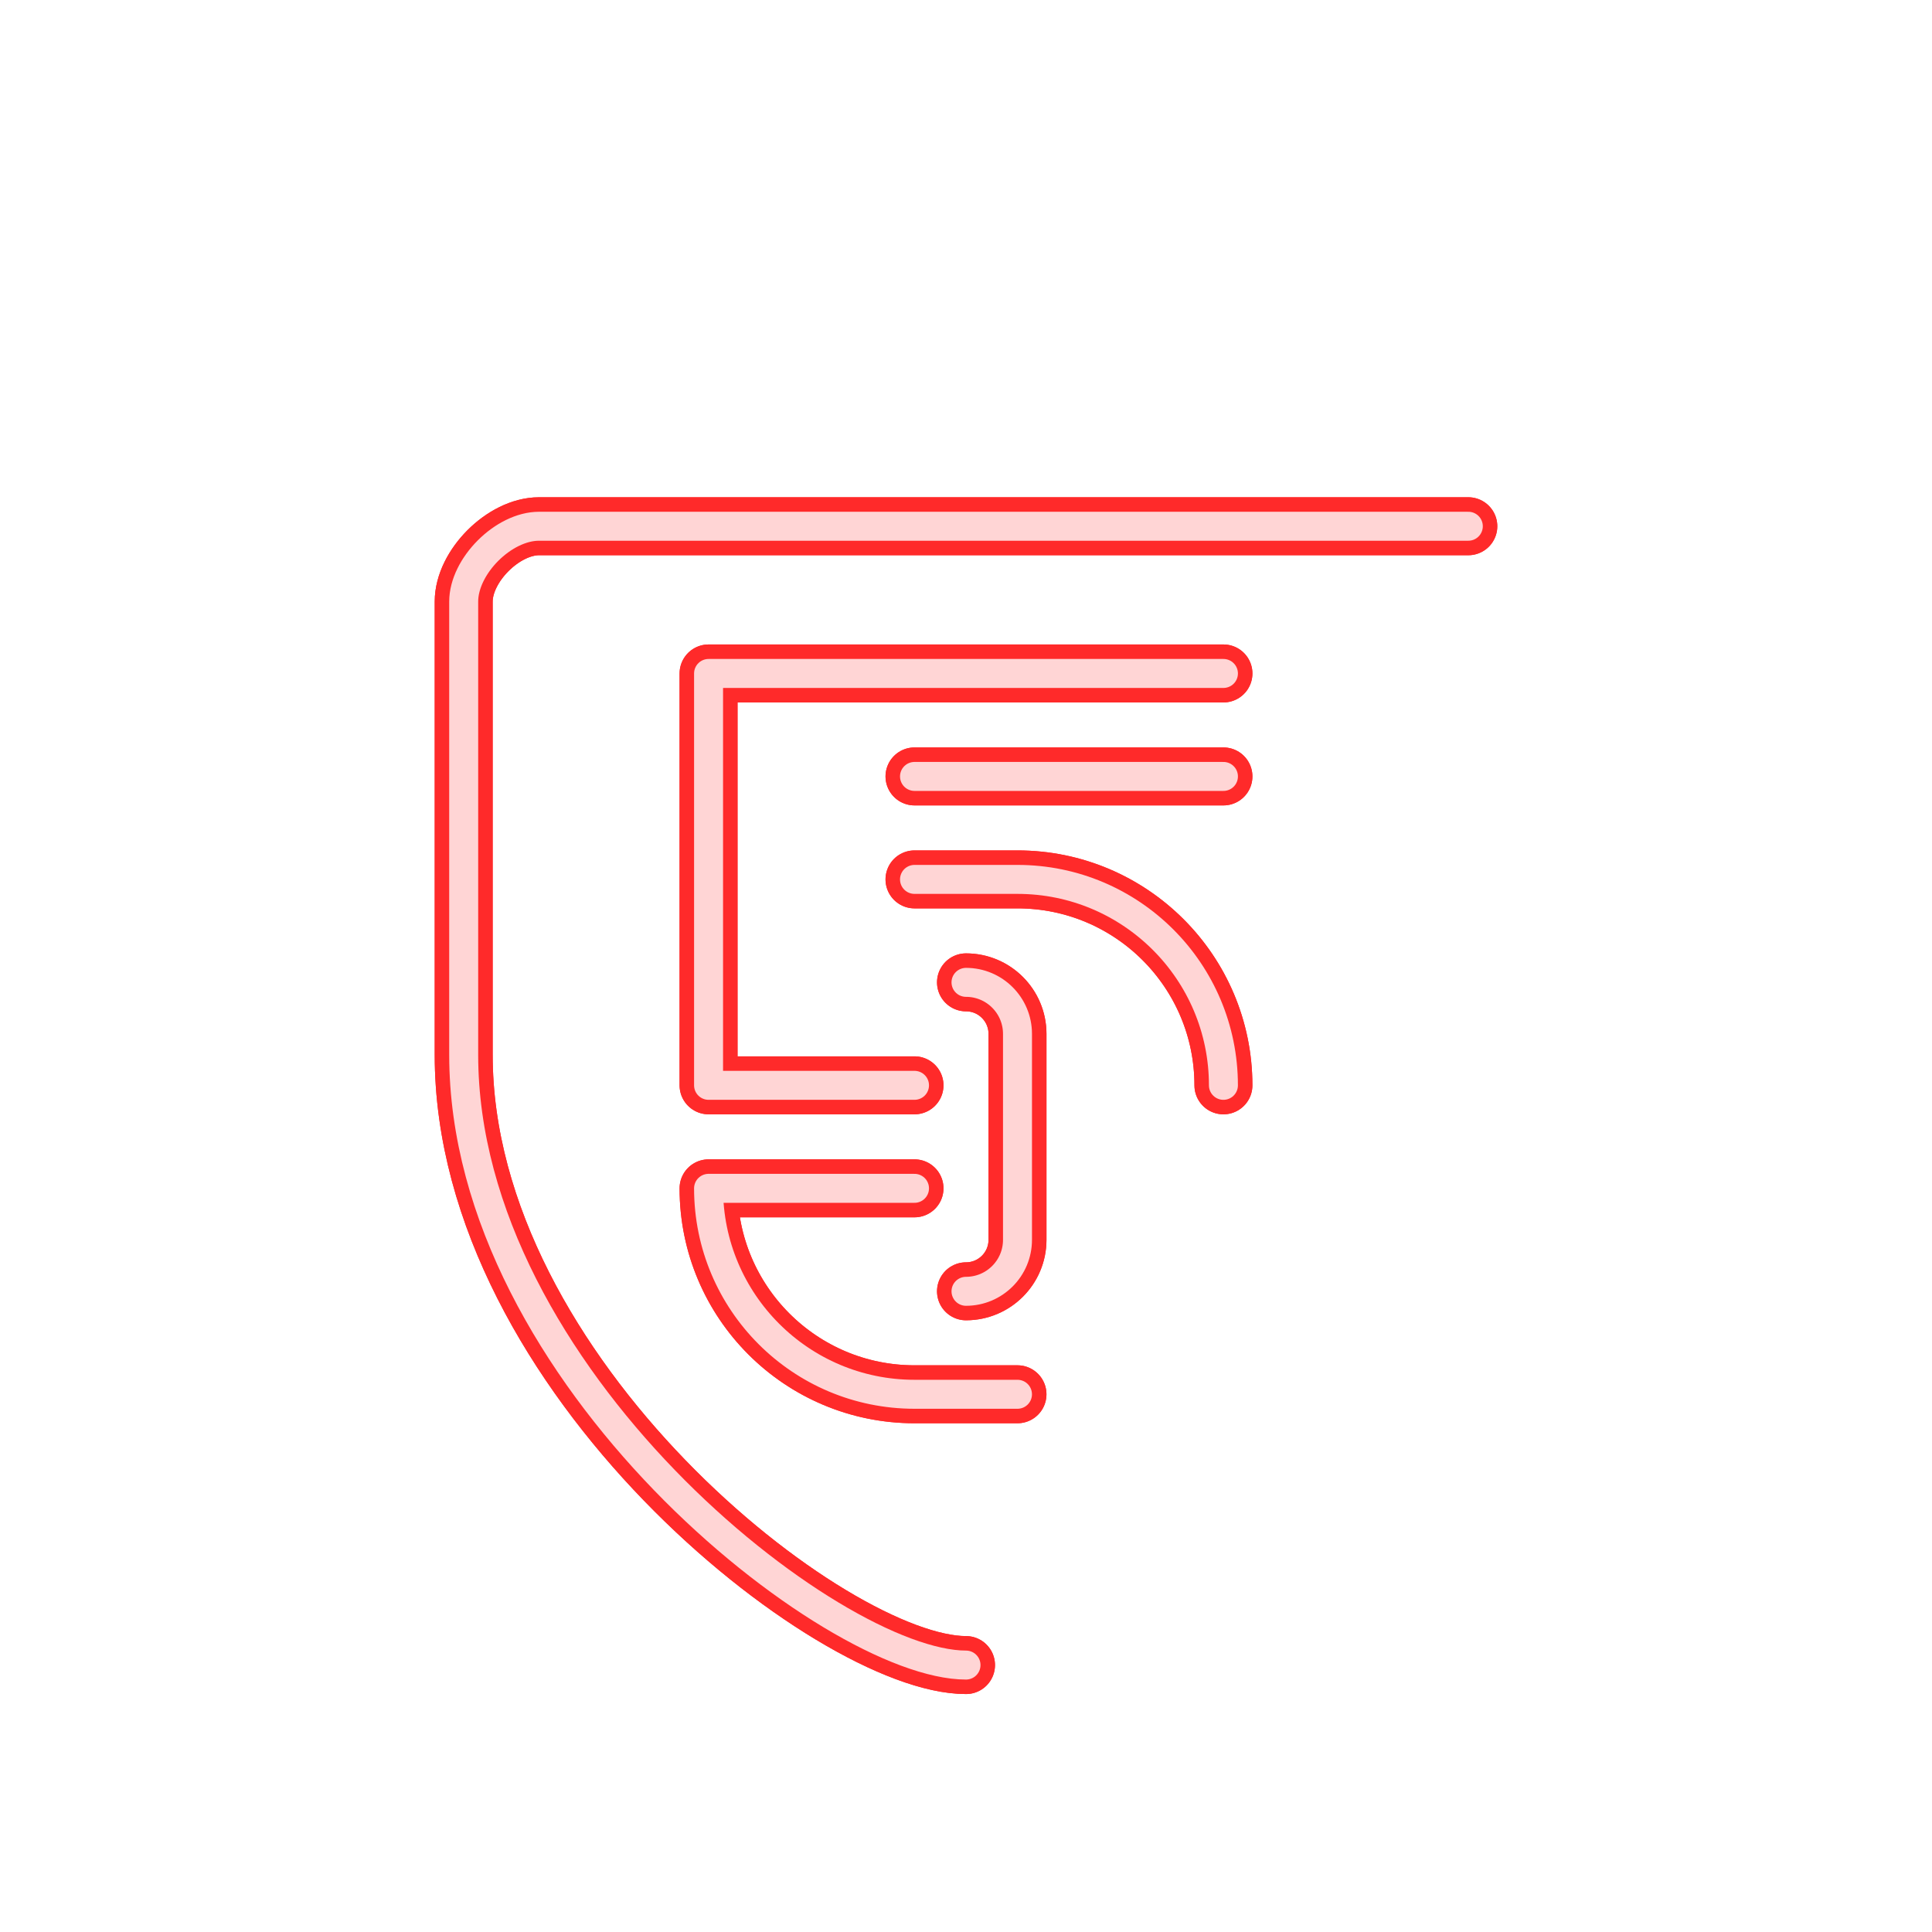 <?xml version="1.0" encoding="UTF-8" standalone="no"?>
<!-- Created with Inkscape (http://www.inkscape.org/) -->

<svg
   width="500"
   height="500"
   viewBox="0 0 132.292 132.292"
   version="1.1"
   id="svg1"
   xml:space="preserve"
   inkscape:version="1.3 (0e150ed6c4, 2023-07-21)"
   sodipodi:docname="HTML.svg"
   xmlns:inkscape="http://www.inkscape.org/namespaces/inkscape"
   xmlns:sodipodi="http://sodipodi.sourceforge.net/DTD/sodipodi-0.dtd"
   xmlns="http://www.w3.org/2000/svg"
   xmlns:svg="http://www.w3.org/2000/svg"><sodipodi:namedview
     id="namedview1"
     pagecolor="#505050"
     bordercolor="#eeeeee"
     borderopacity="1"
     inkscape:showpageshadow="0"
     inkscape:pageopacity="0"
     inkscape:pagecheckerboard="0"
     inkscape:deskcolor="#505050"
     inkscape:document-units="px"
     inkscape:zoom="1.6259999"
     inkscape:cx="249.38501"
     inkscape:cy="250.00002"
     inkscape:window-width="1920"
     inkscape:window-height="1009"
     inkscape:window-x="-8"
     inkscape:window-y="131"
     inkscape:window-maximized="1"
     inkscape:current-layer="g11" /><defs
     id="defs1">&#10;	&#10;	&#10;	&#10;	&#10;	&#10;	&#10;	&#10;	&#10;	&#10;	&#10;<filter
   inkscape:collect="always"
   style="color-interpolation-filters:sRGB"
   id="filter5"
   x="-0.065"
   y="-0.058"
   width="1.131"
   height="1.115"><feGaussianBlur
     inkscape:collect="always"
     stdDeviation="1.044"
     id="feGaussianBlur5" /></filter><filter
   inkscape:collect="always"
   style="color-interpolation-filters:sRGB"
   id="filter9"
   x="-0.175"
   y="-0.154"
   width="1.349"
   height="1.308"><feGaussianBlur
     inkscape:collect="always"
     stdDeviation="4.176"
     id="feGaussianBlur9" /></filter></defs><g
     inkscape:label="Layer 1"
     inkscape:groupmode="layer"
     id="layer1"
     transform="translate(-238.915,-22.967)"><g
       id="g11"
       transform="translate(215.118,-74.133)"><path
         id="path9"
         style="fill:none;fill-opacity:1;stroke:#ff2a2a;stroke-width:3.969;stroke-linecap:round;stroke-linejoin:round;stroke-dasharray:none;stroke-opacity:1;paint-order:markers stroke fill;filter:url(#filter9)"
         d="m 89.943,185.521 c 1.947,0 3.526,-1.578 3.526,-3.526 v -14.103 c 0,-1.947 -1.578,-3.526 -3.526,-3.526 m -3.526,7.051 H 72.315 V 143.214 H 107.571 M 124.339,133.134 H 60.707 c -2.432,0 -5.159,2.727 -5.159,5.159 v 31.036 c 0,21.955 25.198,41.785 34.396,41.785 M 107.571,150.265 H 86.417 m 0,7.051 h 7.051 c 7.788,0 14.102,6.314 14.102,14.102 m -14.102,21.154 h -7.051 c -7.788,0 -14.102,-6.314 -14.102,-14.102 h 14.102"
         sodipodi:nodetypes="cssccccccsssccccsccscc" /><path
         id="path5"
         style="mix-blend-mode:normal;fill:none;fill-opacity:1;stroke:#ff2a2a;stroke-width:3.969;stroke-linecap:round;stroke-linejoin:round;stroke-dasharray:none;stroke-opacity:1;paint-order:markers stroke fill;filter:url(#filter5)"
         d="m 89.943,185.521 c 1.947,0 3.526,-1.578 3.526,-3.526 v -14.103 c 0,-1.947 -1.578,-3.526 -3.526,-3.526 m -3.526,7.051 H 72.315 V 143.214 H 107.571 M 124.339,133.134 H 60.707 c -2.432,0 -5.159,2.727 -5.159,5.159 v 31.036 c 0,21.955 25.198,41.785 34.396,41.785 M 107.571,150.265 H 86.417 m 0,7.051 h 7.051 c 7.788,0 14.102,6.314 14.102,14.102 m -14.102,21.154 h -7.051 c -7.788,0 -14.102,-6.314 -14.102,-14.102 h 14.102"
         sodipodi:nodetypes="cssccccccsssccccsccscc" /><path
         id="path22-1-5-0-1-3-4-4"
         style="fill:none;fill-opacity:1;stroke:#ffd5d5;stroke-width:1.984;stroke-linecap:round;stroke-linejoin:round;stroke-dasharray:none;stroke-opacity:1;paint-order:markers stroke fill"
         d="m 89.943,185.521 c 1.947,0 3.526,-1.578 3.526,-3.526 v -14.103 c 0,-1.947 -1.578,-3.526 -3.526,-3.526 m -3.526,7.051 H 72.315 V 143.214 H 107.571 M 124.339,133.134 H 60.707 c -2.432,0 -5.159,2.727 -5.159,5.159 v 31.036 c 0,21.955 25.198,41.785 34.396,41.785 M 107.571,150.265 H 86.417 m 0,7.051 h 7.051 c 7.788,0 14.102,6.314 14.102,14.102 m -14.102,21.154 h -7.051 c -7.788,0 -14.102,-6.314 -14.102,-14.102 h 14.102"
         sodipodi:nodetypes="cssccccccsssccccsccscc" /><g
         id="g27"
         transform="matrix(2,0,0,2,212.977,-524.951)"><g
           id="g29"
           transform="translate(0,7.938)"><path
             id="path22-1-0"
             style="fill:#ffffff;stroke:none;stroke-width:0.265;stroke-linecap:round;stroke-linejoin:round;stroke-dasharray:none;stroke-opacity:1;paint-order:markers stroke fill"
             d="m -60.194,306.554 c -1.461,0 -2.646,1.185 -2.646,2.646 v 6.615 h 2.646 v -7.276 c 0,-0.365 0.296,-0.661 0.661,-0.661 0.365,0 0.661,0.296 0.661,0.661 v 7.276 h 2.646 v -7.276 c 0,-0.365 0.296,-0.661 0.661,-0.661 0.365,0 0.661,0.296 0.661,0.661 v 7.276 h 2.646 v -6.615 c 0,-1.461 -1.185,-2.646 -2.646,-2.646 h -1.323 c -0.482,0 -0.933,0.129 -1.322,0.354 -0.389,-0.225 -0.841,-0.354 -1.323,-0.354 z"
             sodipodi:nodetypes="ssccsssccsssccssscss" /><path
             id="path13-1-2-3"
             style="fill:#ffffff;stroke:none;stroke-width:4.2;stroke-linecap:round;stroke-linejoin:round;paint-order:markers stroke fill"
             d="m -48.288,314.491 h 3.969 v 1.323 h -6.615 v -9.26 h 2.646 z"
             sodipodi:nodetypes="ccccccc" /><path
             id="path13-1-2-3-3"
             style="fill:#ffffff;stroke:none;stroke-width:4.2;stroke-linecap:round;stroke-linejoin:round;paint-order:markers stroke fill"
             d="m -70.777,306.554 v 1.323 h 1.984 v 7.938 h 2.646 v -7.938 h 1.984 v -1.323 z"
             sodipodi:nodetypes="ccccccccc" /><path
             id="path13-1-2-3-6"
             style="fill:#ffffff;stroke:none;stroke-width:4.2;stroke-linecap:round;stroke-linejoin:round;paint-order:markers stroke fill"
             d="m -76.069,311.845 h 1.323 v 3.969 h 2.646 v -9.26 h -2.646 v 3.969 h -1.323 v -3.969 h -2.646 v 9.26 h 2.646 z"
             sodipodi:nodetypes="ccccccccccccc" /></g></g></g></g></svg>
